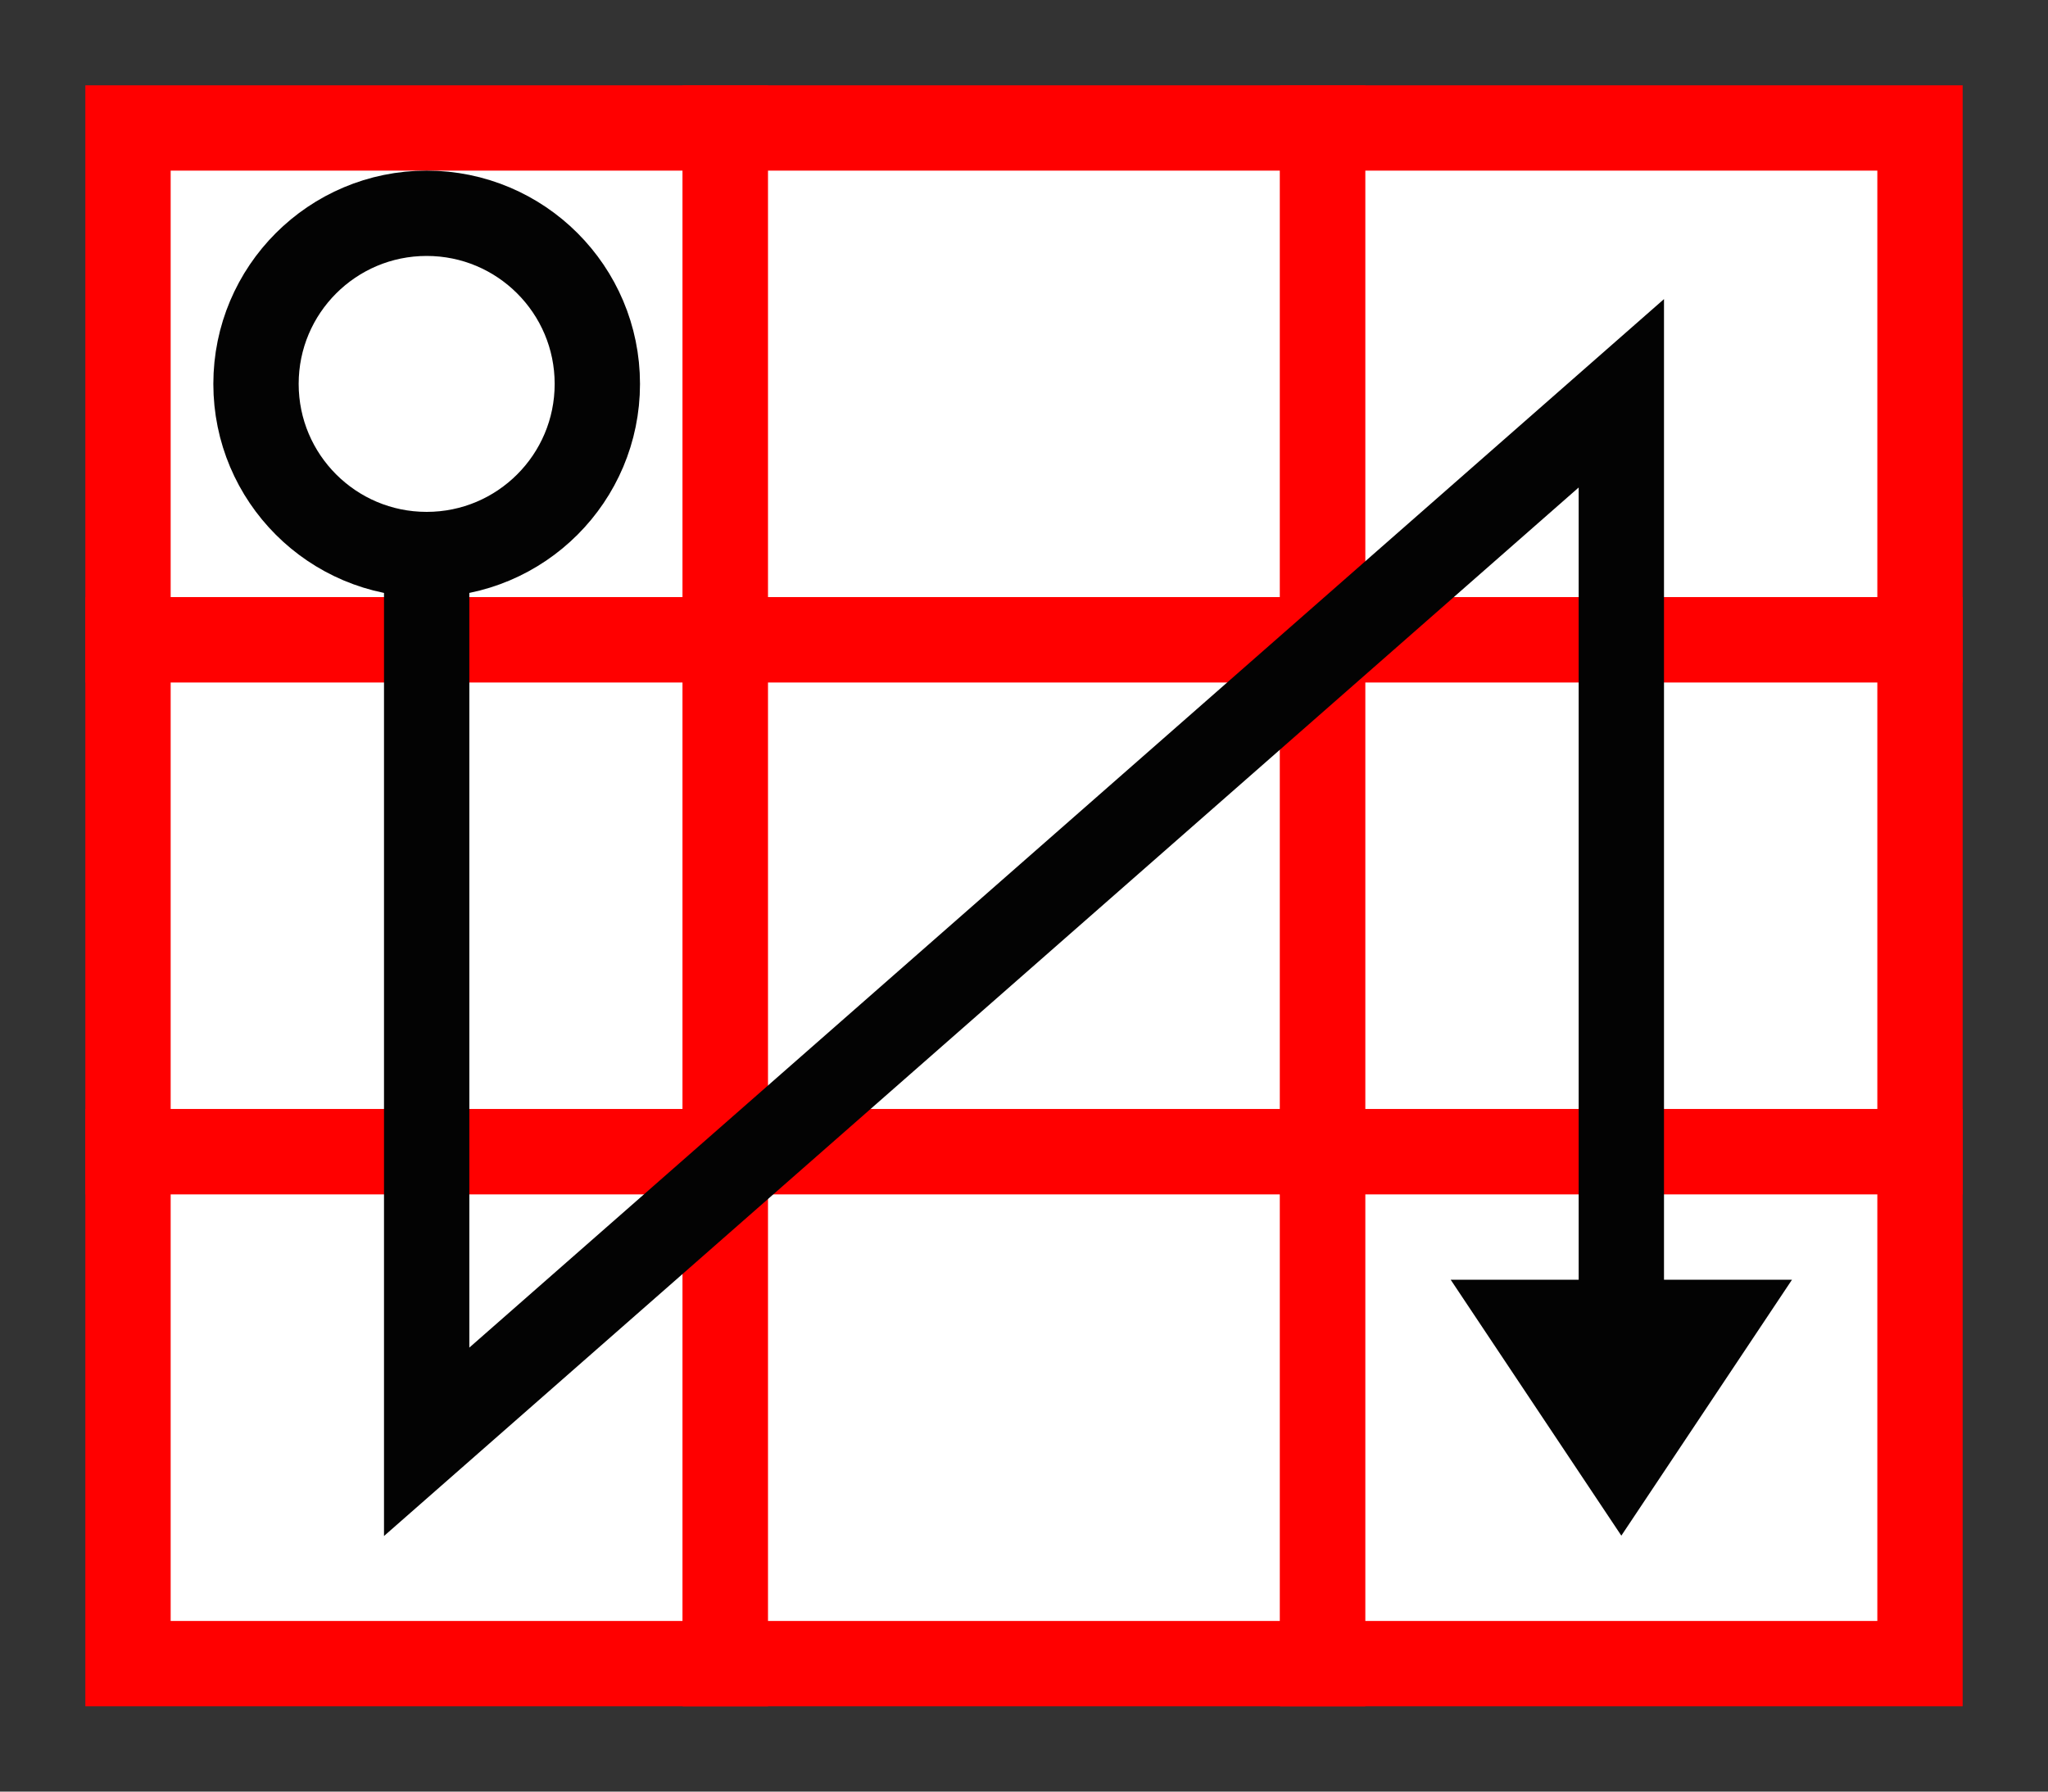 <?xml version="1.0" encoding="UTF-8" standalone="no"?>
<!DOCTYPE svg PUBLIC "-//W3C//DTD SVG 1.1//EN" "http://www.w3.org/Graphics/SVG/1.1/DTD/svg11.dtd">
<svg width="48px" height="42px" version="1.1" xmlns="http://www.w3.org/2000/svg" xmlns:xlink="http://www.w3.org/1999/xlink" xml:space="preserve" xmlns:serif="http://www.serif.com/" style="fill-rule:evenodd;clip-rule:evenodd;">
    <rect width="100%" height="100%" fill="#333333" stroke="none"/>
    <g id="レイヤー-1" serif:id="レイヤー 1" transform="matrix(2,0,0,2,0,-2062.72)">
        <rect id="rect4138" x="1.5" y="1032.86" width="7" height="6" style="fill:white;stroke:rgb(255,0,0);stroke-width:1px;"/>
        <rect id="rect4138-3" x="8.5" y="1032.86" width="7" height="6" style="fill:white;stroke:rgb(255,0,0);stroke-width:1px;"/>
        <rect id="rect4138-31" x="1.5" y="1038.86" width="7" height="6" style="fill:white;stroke:rgb(255,0,0);stroke-width:1px;"/>
        <rect id="rect4138-3-0" x="8.5" y="1038.86" width="7" height="6" style="fill:white;stroke:rgb(255,0,0);stroke-width:1px;"/>
        <rect id="rect4138-1" x="1.5" y="1044.86" width="7" height="6" style="fill:white;stroke:rgb(255,0,0);stroke-width:1px;"/>
        <rect id="rect4138-3-6" x="8.5" y="1044.86" width="7" height="6" style="fill:white;stroke:rgb(255,0,0);stroke-width:1px;"/>
        <rect id="rect4138-3-5" x="15.5" y="1032.86" width="7" height="6" style="fill:white;stroke:rgb(255,0,0);stroke-width:1px;"/>
        <rect id="rect4138-3-0-6" x="15.5" y="1038.86" width="7" height="6" style="fill:white;stroke:rgb(255,0,0);stroke-width:1px;"/>
        <rect id="rect4138-3-6-8" x="15.5" y="1044.86" width="7" height="6" style="fill:white;stroke:rgb(255,0,0);stroke-width:1px;"/>
        <path id="path4202" d="M5,1035.97L5,1048.26L19,1035.97L19,1047.31" style="fill:none;stroke:rgb(3,3,3);stroke-width:1px;"/>
        <g id="path4204" transform="matrix(0,1,1,0,0,0)">
            <circle cx="1035.86" cy="5" r="2" style="fill:white;stroke:rgb(3,3,3);stroke-width:1px;"/>
        </g>
        <path id="path4206" d="M17,1046.36L21,1046.36L19,1049.36L17,1046.36Z" style="fill:rgb(3,3,3);"/>
    </g>
</svg>
